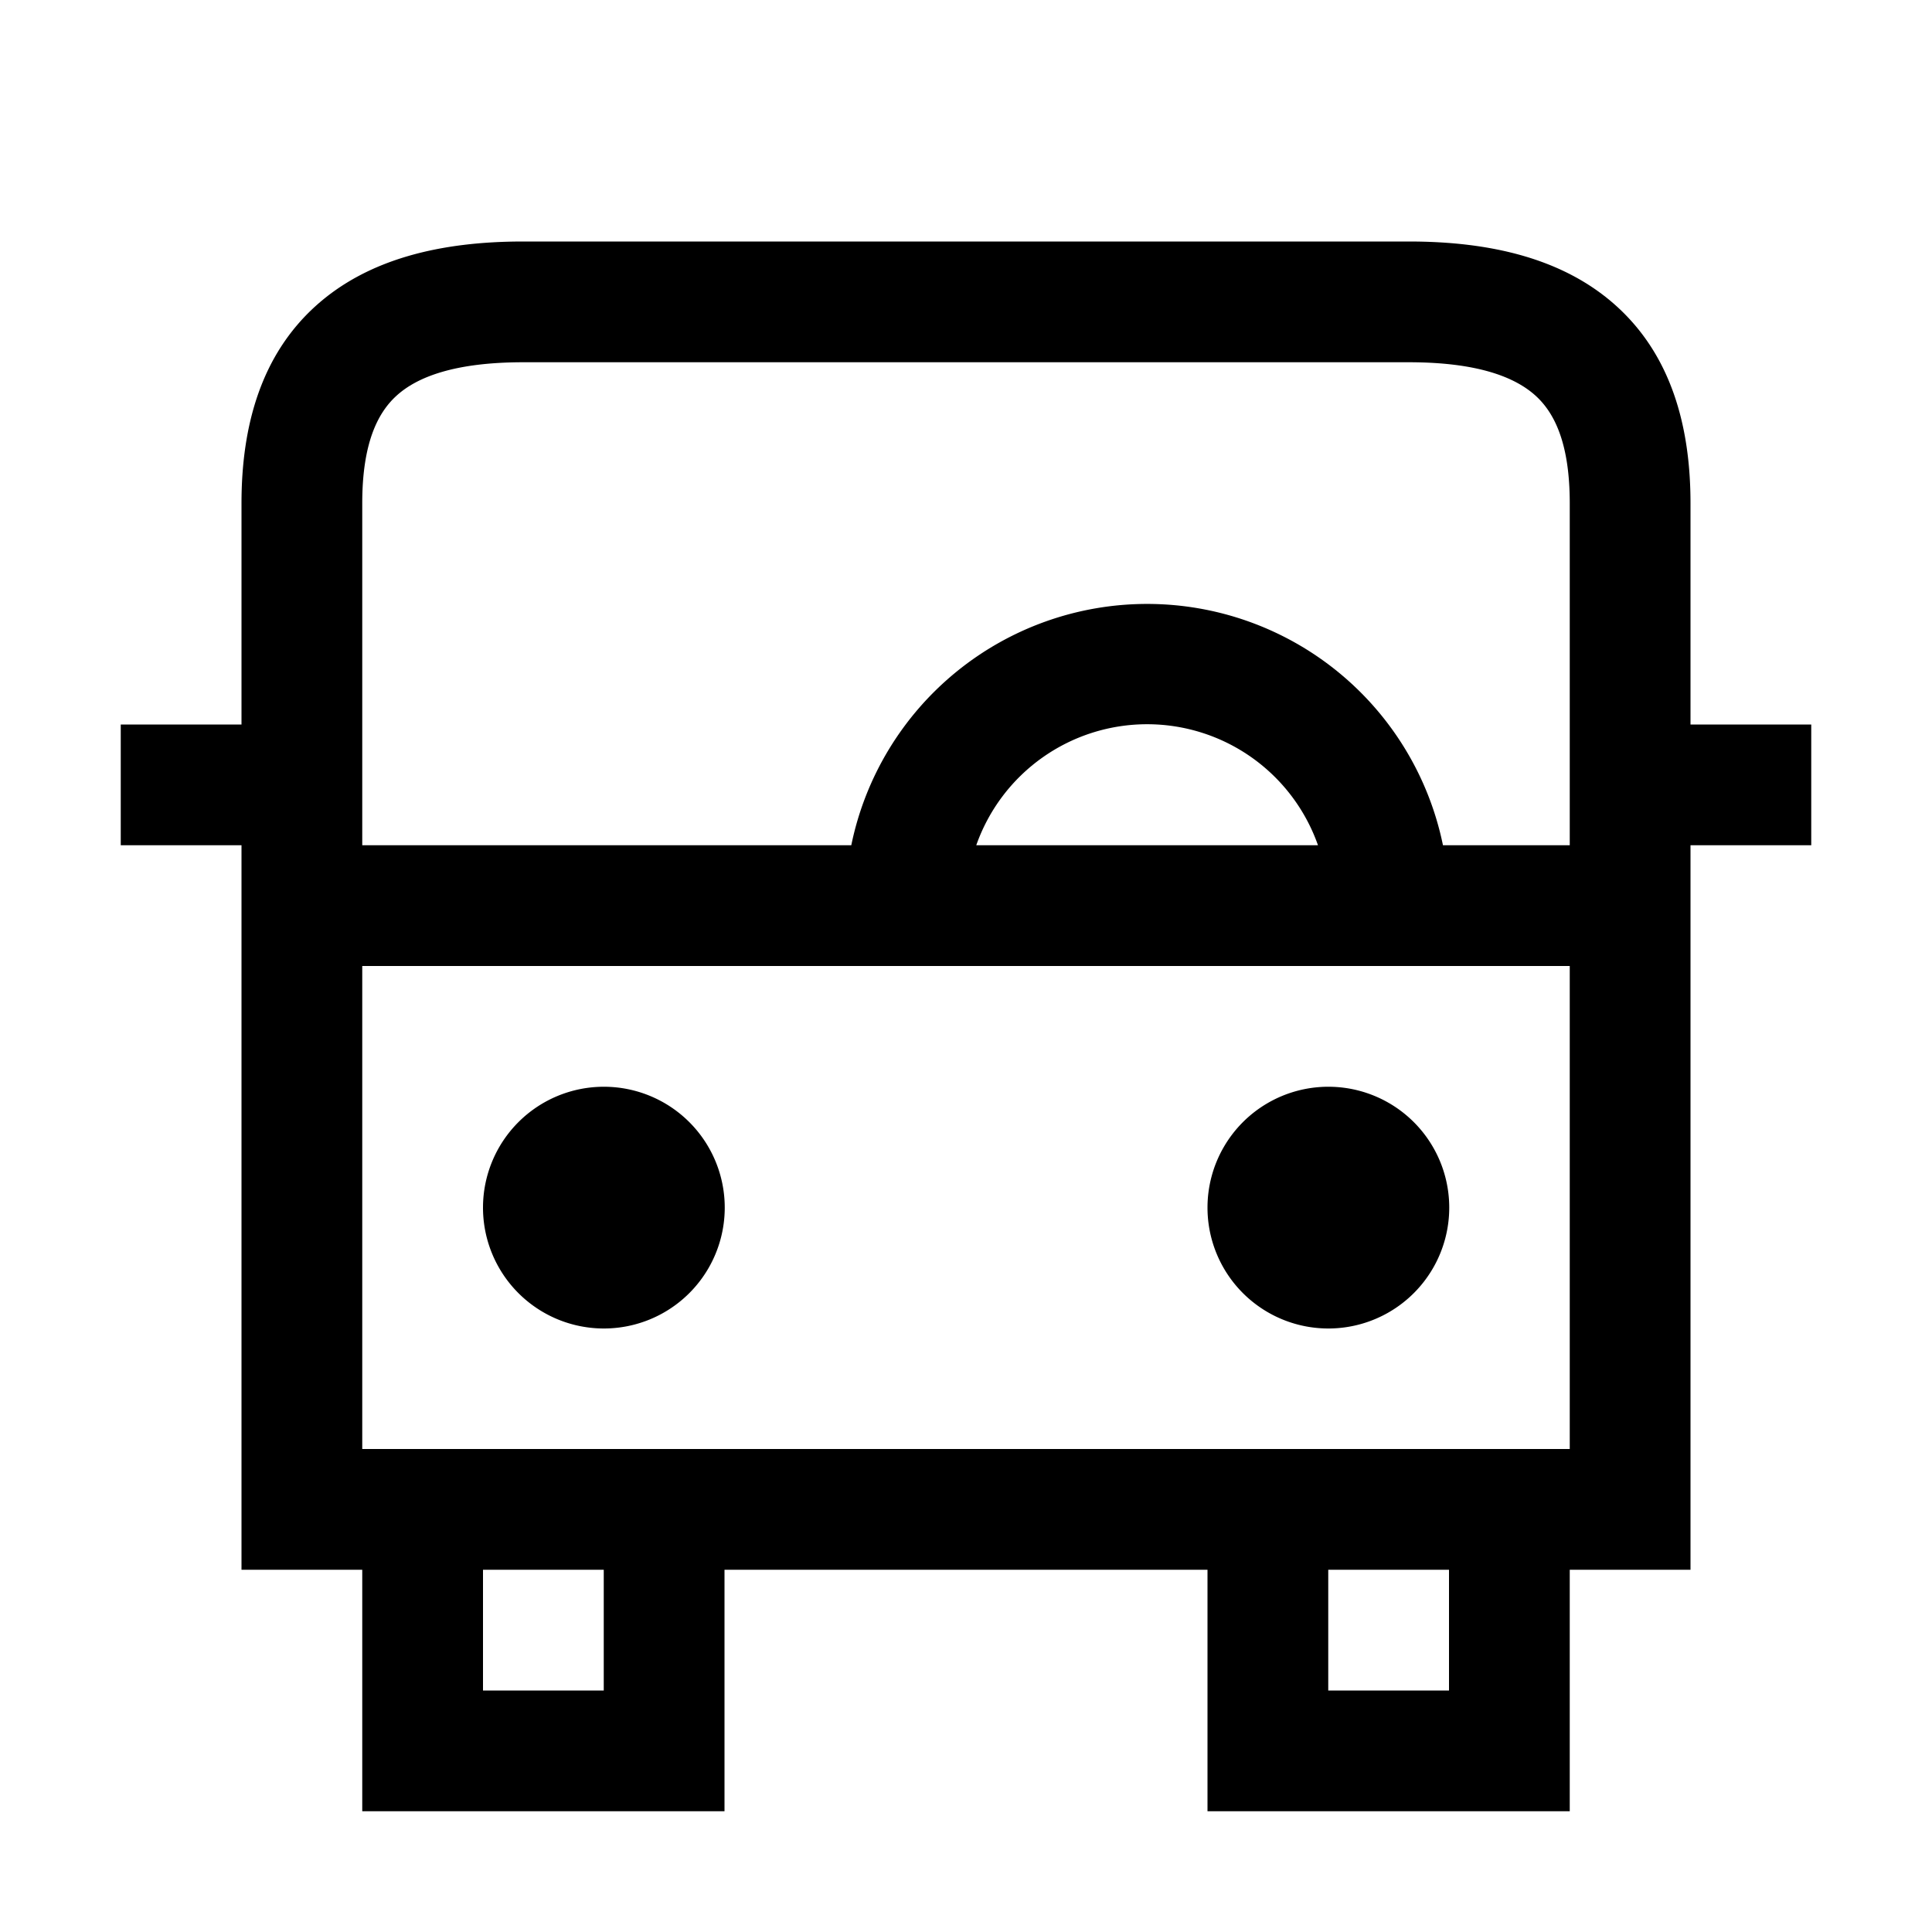 <svg xmlns="http://www.w3.org/2000/svg" width="16" height="16" fill="none" viewBox="0 0 16 16"><path fill="#000" fill-rule="evenodd" d="M3 4.167c0-.489.124-.745.284-.89.17-.155.481-.277 1.05-.277h7.333c.568 0 .879.122 1.05.277.16.145.283.401.283.89V7h-1.05a2.501 2.501 0 0 0-4.9 0H3zM8.085 7h2.83a1.5 1.5 0 0 0-2.83 0M13 12H3V8h10zM2 6V4.167c0-.65.167-1.227.611-1.63C3.045 2.143 3.651 2 4.333 2h7.334c.683 0 1.288.143 1.722.537.444.403.611.98.611 1.63V6h1v1h-1v6h-1v2h-3v-2H6v2H3v-2H2V7H1V6zm2 7v1h1v-1zm7 0v1h1v-1zm-7-3a1 1 0 1 1 2.002.002A1 1 0 0 1 4 10m7-1a1 1 0 1 0 .002 2.002A1 1 0 0 0 11 9" clip-rule="evenodd"/></svg>